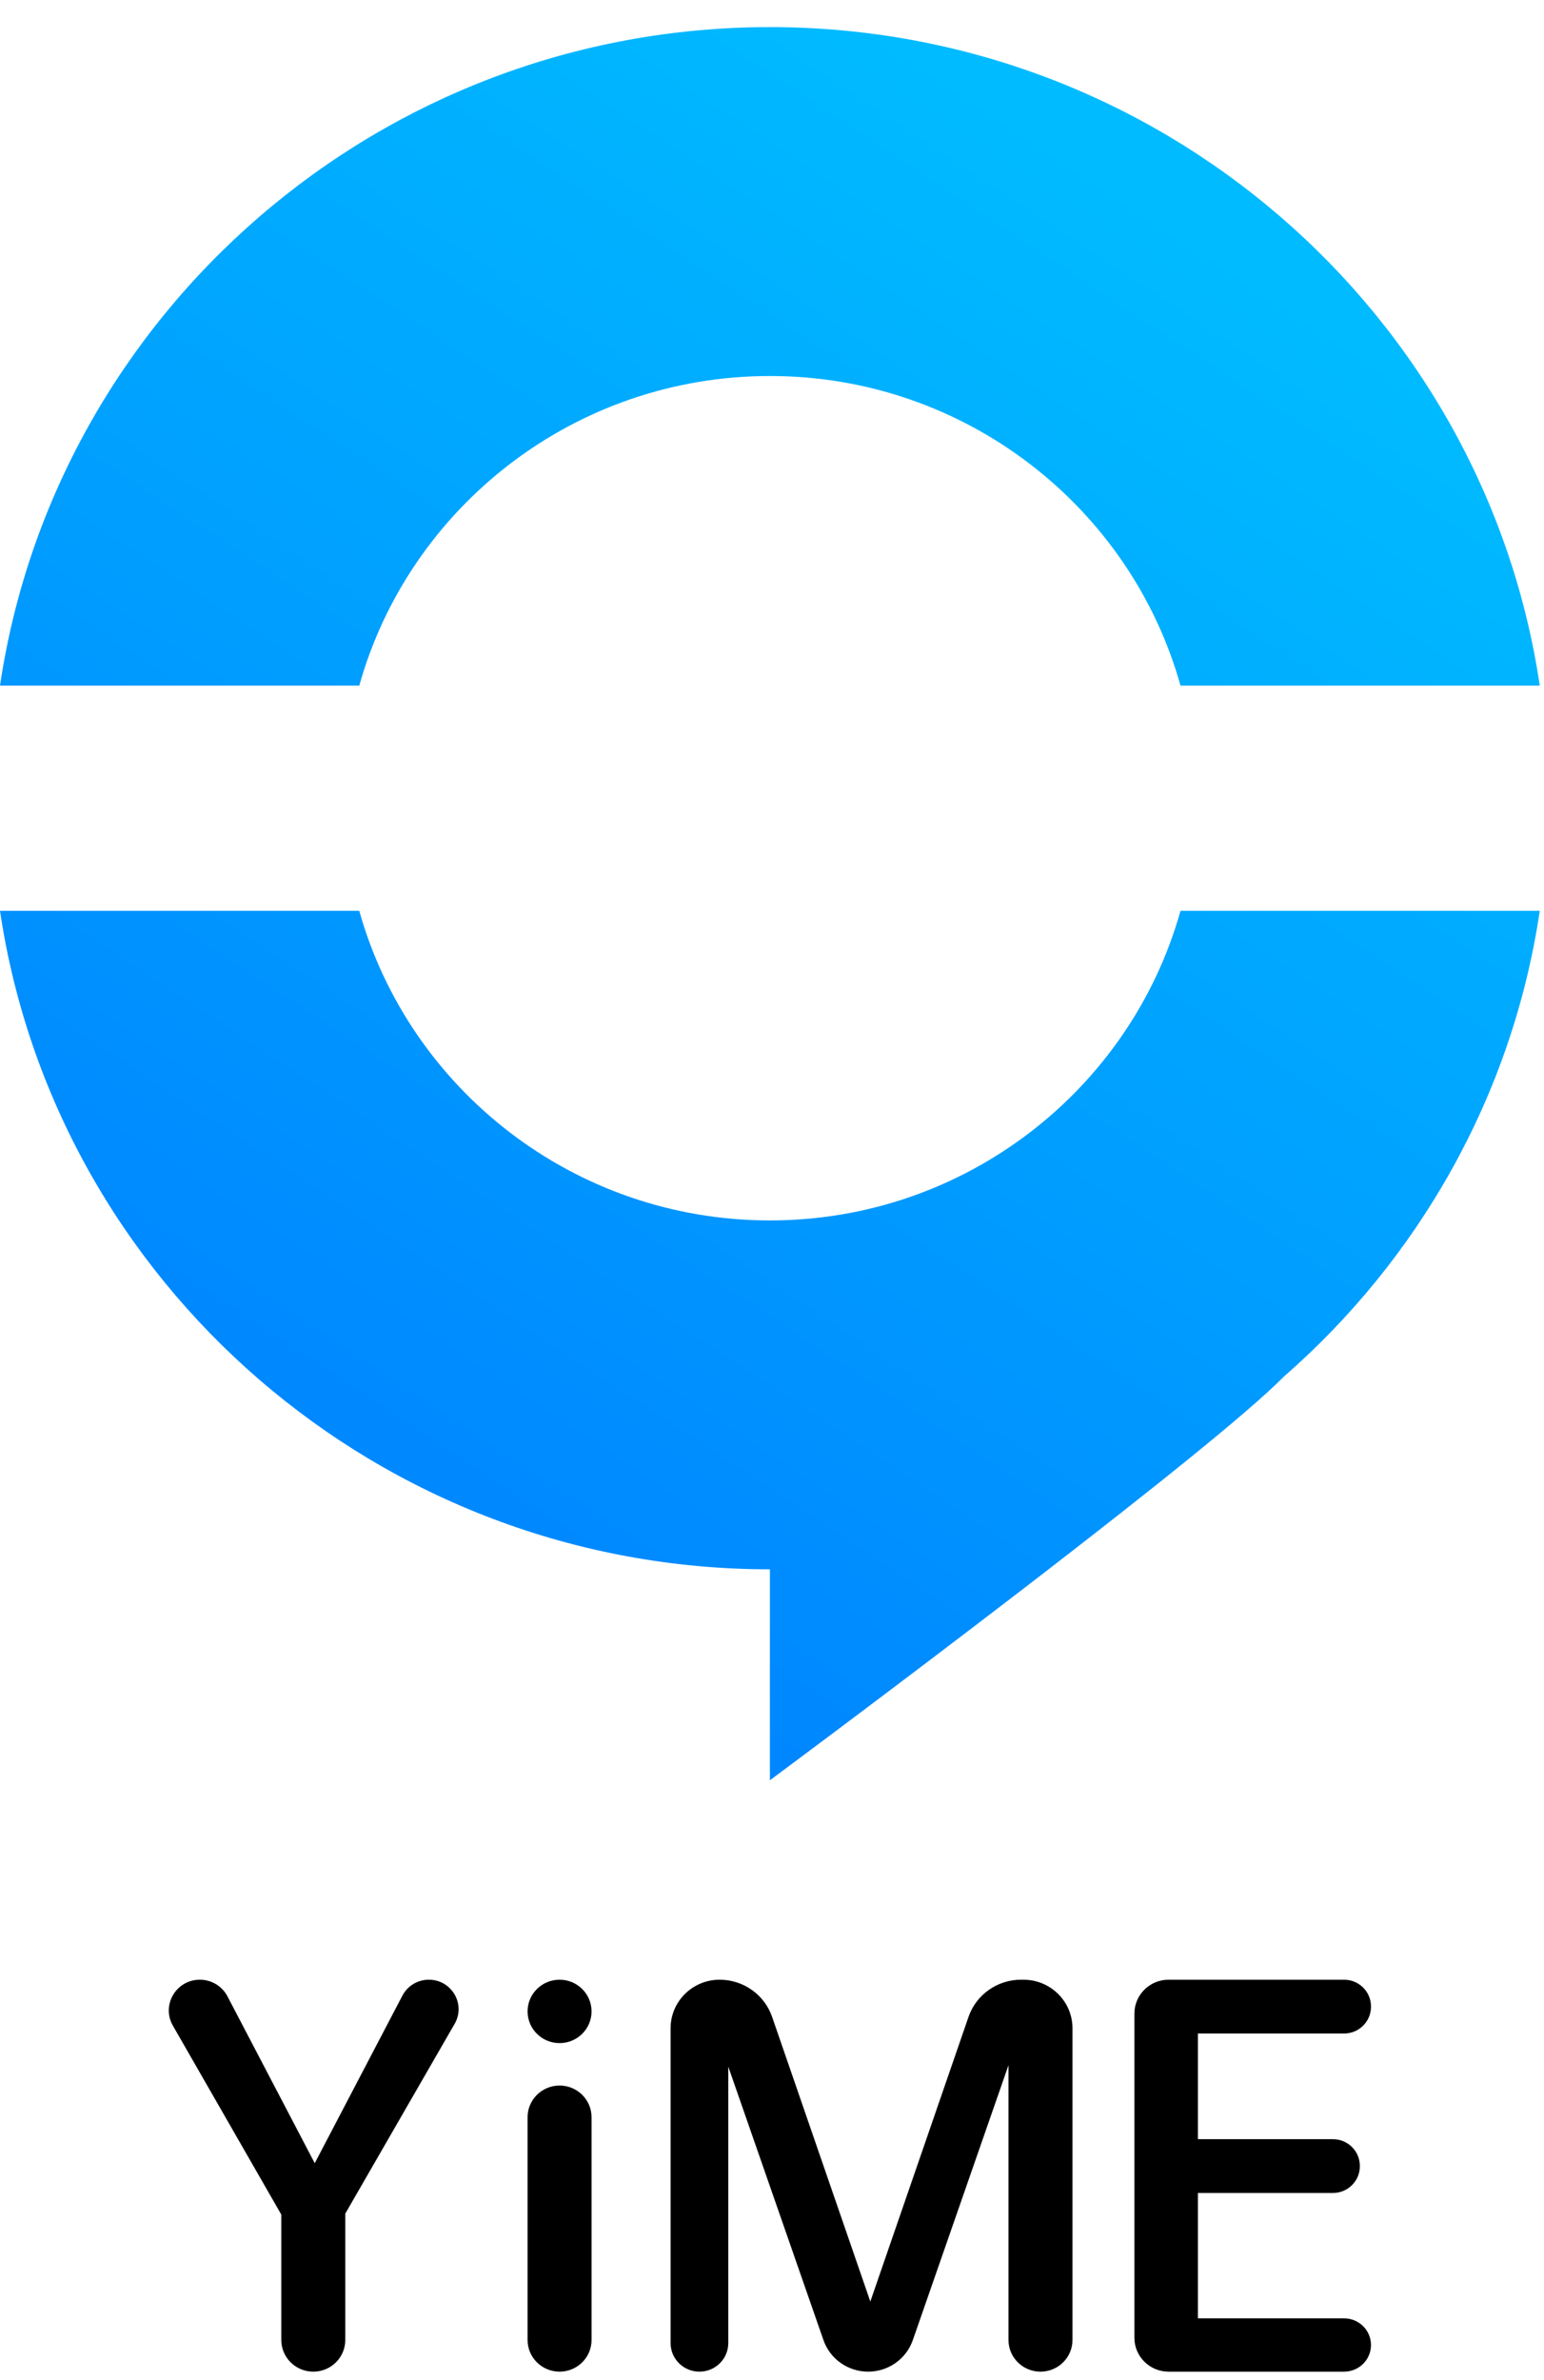 <?xml version="1.0" encoding="UTF-8"?>
<svg width="85px" height="131px" viewBox="0 0 85 131" version="1.1" xmlns="http://www.w3.org/2000/svg" xmlns:xlink="http://www.w3.org/1999/xlink">
    <title>编组</title>
    <defs>
        <polygon id="path-1" points="0 0.456 84.767 0.456 84.767 36.705 0 36.705"></polygon>
        <polygon id="path-3" points="0 0.019 19.778 0.019 19.778 0.511 0 0.511"></polygon>
        <polygon id="path-5" points="0 0.1 19.778 0.1 19.778 0.593 0 0.593"></polygon>
        <polygon id="path-7" points="0.37 0.1 20.147 0.1 20.147 0.593 0.37 0.593"></polygon>
        <polygon id="path-9" points="0.369 0.019 20.147 0.019 20.147 0.511 0.369 0.511"></polygon>
        <linearGradient x1="77.277%" y1="11.878%" x2="31.14%" y2="90.845%" id="linearGradient-11">
            <stop stop-color="#00BBFF" offset="0%"></stop>
            <stop stop-color="#0085FF" offset="100%"></stop>
        </linearGradient>
    </defs>
    <g id="浅色模式" stroke="none" stroke-width="1" fill="none" fill-rule="evenodd">
        <g id="启动页" transform="translate(-145, -208)">
            <g id="编组" transform="translate(145, 208)">
                <path d="M19.008,121.845 L19.008,128.799 C19.008,129.762 18.22,130.543 17.247,130.543 C16.275,130.543 15.486,129.762 15.486,128.799 L15.486,121.898 L9.518,111.499 C8.87,110.37 9.693,108.969 11.004,108.969 C11.642,108.969 12.227,109.321 12.521,109.883 L17.327,119.069 L22.153,109.845 C22.435,109.307 22.996,108.969 23.607,108.969 C24.865,108.969 25.653,110.314 25.03,111.396 L19.008,121.845 Z" id="Fill-1" fill="#000000"></path>
                <path d="M32.566,116.539 L32.566,128.798 C32.566,129.763 31.778,130.543 30.805,130.543 C29.833,130.543 29.044,129.763 29.044,128.798 L29.044,116.539 C29.044,115.575 29.833,114.794 30.805,114.794 C31.778,114.794 32.566,115.575 32.566,116.539" id="Fill-3" fill="#000000"></path>
                <path d="M57.28,130.543 L57.28,130.543 C56.308,130.543 55.519,129.762 55.519,128.798 L55.519,113.675 L50.252,128.807 C49.89,129.846 48.903,130.543 47.793,130.543 C46.682,130.543 45.695,129.846 45.333,128.807 L40.093,113.754 L40.093,128.971 C40.093,129.839 39.382,130.543 38.505,130.543 C37.628,130.543 36.917,129.839 36.917,128.971 L36.917,111.643 C36.917,110.166 38.125,108.969 39.616,108.969 C40.923,108.969 42.085,109.792 42.507,111.017 L47.913,126.683 L53.318,111.017 C53.74,109.792 54.902,108.969 56.209,108.969 L56.343,108.969 C57.834,108.969 59.042,110.166 59.042,111.643 L59.042,128.798 C59.042,129.762 58.254,130.543 57.28,130.543" id="Fill-5" fill="#000000"></path>
                <path d="M65.947,111.93 L65.947,117.747 L73.38,117.747 C74.198,117.747 74.862,118.404 74.862,119.214 L74.862,119.241 C74.862,120.051 74.198,120.708 73.38,120.708 L65.947,120.708 L65.947,127.609 L73.994,127.609 C74.812,127.609 75.475,128.266 75.475,129.076 C75.475,129.887 74.812,130.543 73.994,130.543 L64.332,130.543 C63.294,130.543 62.451,129.709 62.451,128.68 L62.451,110.833 C62.451,109.803 63.294,108.969 64.332,108.969 L73.994,108.969 C74.812,108.969 75.475,109.626 75.475,110.436 L75.475,110.463 C75.475,111.273 74.812,111.93 73.994,111.93 L65.947,111.93 Z" id="Fill-7" fill="#000000"></path>
                <path d="M32.566,110.714 C32.566,109.75 31.778,108.969 30.805,108.969 C29.833,108.969 29.044,109.75 29.044,110.714 C29.044,111.678 29.833,112.459 30.805,112.459 C31.778,112.459 32.566,111.678 32.566,110.714" id="Fill-9" fill="#000000"></path>
                <g transform="translate(0, 1.036)">
                    <mask id="mask-2" fill="white">
                        <use xlink:href="#path-1"></use>
                    </mask>
                    <g id="Clip-12"></g>
                </g>
                <g transform="translate(0, 37.475)">
                    <mask id="mask-4" fill="white">
                        <use xlink:href="#path-3"></use>
                    </mask>
                    <g id="Clip-14"></g>
                    <line x1="19.778" y1="0.265" x2="-0" y2="0.265" id="Fill-13" fill="#000000" mask="url(#mask-4)"></line>
                </g>
                <g transform="translate(0, 49.786)">
                    <mask id="mask-6" fill="white">
                        <use xlink:href="#path-5"></use>
                    </mask>
                    <g id="Clip-16"></g>
                    <line x1="-4.97076023e-05" y1="0.347" x2="19.778" y2="0.347" id="Fill-15" fill="#000000" mask="url(#mask-6)"></line>
                </g>
                <g transform="translate(64.62, 49.786)">
                    <mask id="mask-8" fill="white">
                        <use xlink:href="#path-7"></use>
                    </mask>
                    <g id="Clip-18"></g>
                    <line x1="0.37" y1="0.347" x2="20.148" y2="0.347" id="Fill-17" fill="#000000" mask="url(#mask-8)"></line>
                </g>
                <g transform="translate(64.62, 37.475)">
                    <mask id="mask-10" fill="white">
                        <use xlink:href="#path-9"></use>
                    </mask>
                    <g id="Clip-20"></g>
                    <line x1="20.148" y1="0.265" x2="0.369" y2="0.265" id="Fill-19" fill="#000000" mask="url(#mask-10)"></line>
                </g>
                <g transform="translate(0, 0.786)" fill="url(#linearGradient-11)" id="Fill-22">
                    <path d="M19.778,49.347 C22.523,59.162 31.614,66.39 42.384,66.39 C53.153,66.39 62.244,59.162 64.989,49.347 L64.989,49.347 L84.767,49.347 C83.26,59.509 78.103,68.509 70.664,75 L70.664,75 C68.732,76.963 63.231,81.343 57.589,85.699 L56.801,86.307 L56.801,86.307 L56.014,86.912 C52.604,89.531 49.26,92.057 46.737,93.952 L45.898,94.582 C43.754,96.189 42.384,97.205 42.384,97.205 L42.384,97.205 L42.384,85.594 C20.883,85.594 3.037,69.823 4.97076026e-05,49.347 L4.97076026e-05,49.347 Z M42.384,0.706 C63.884,0.706 81.73,16.478 84.767,36.955 L84.767,36.955 L64.99,36.955 C62.245,27.14 53.153,19.911 42.384,19.911 C31.614,19.911 22.523,27.14 19.778,36.955 L19.778,36.955 L0,36.955 C3.037,16.478 20.884,0.706 42.384,0.706 Z"></path>
                </g>
            </g>
        </g>
    </g>
</svg>